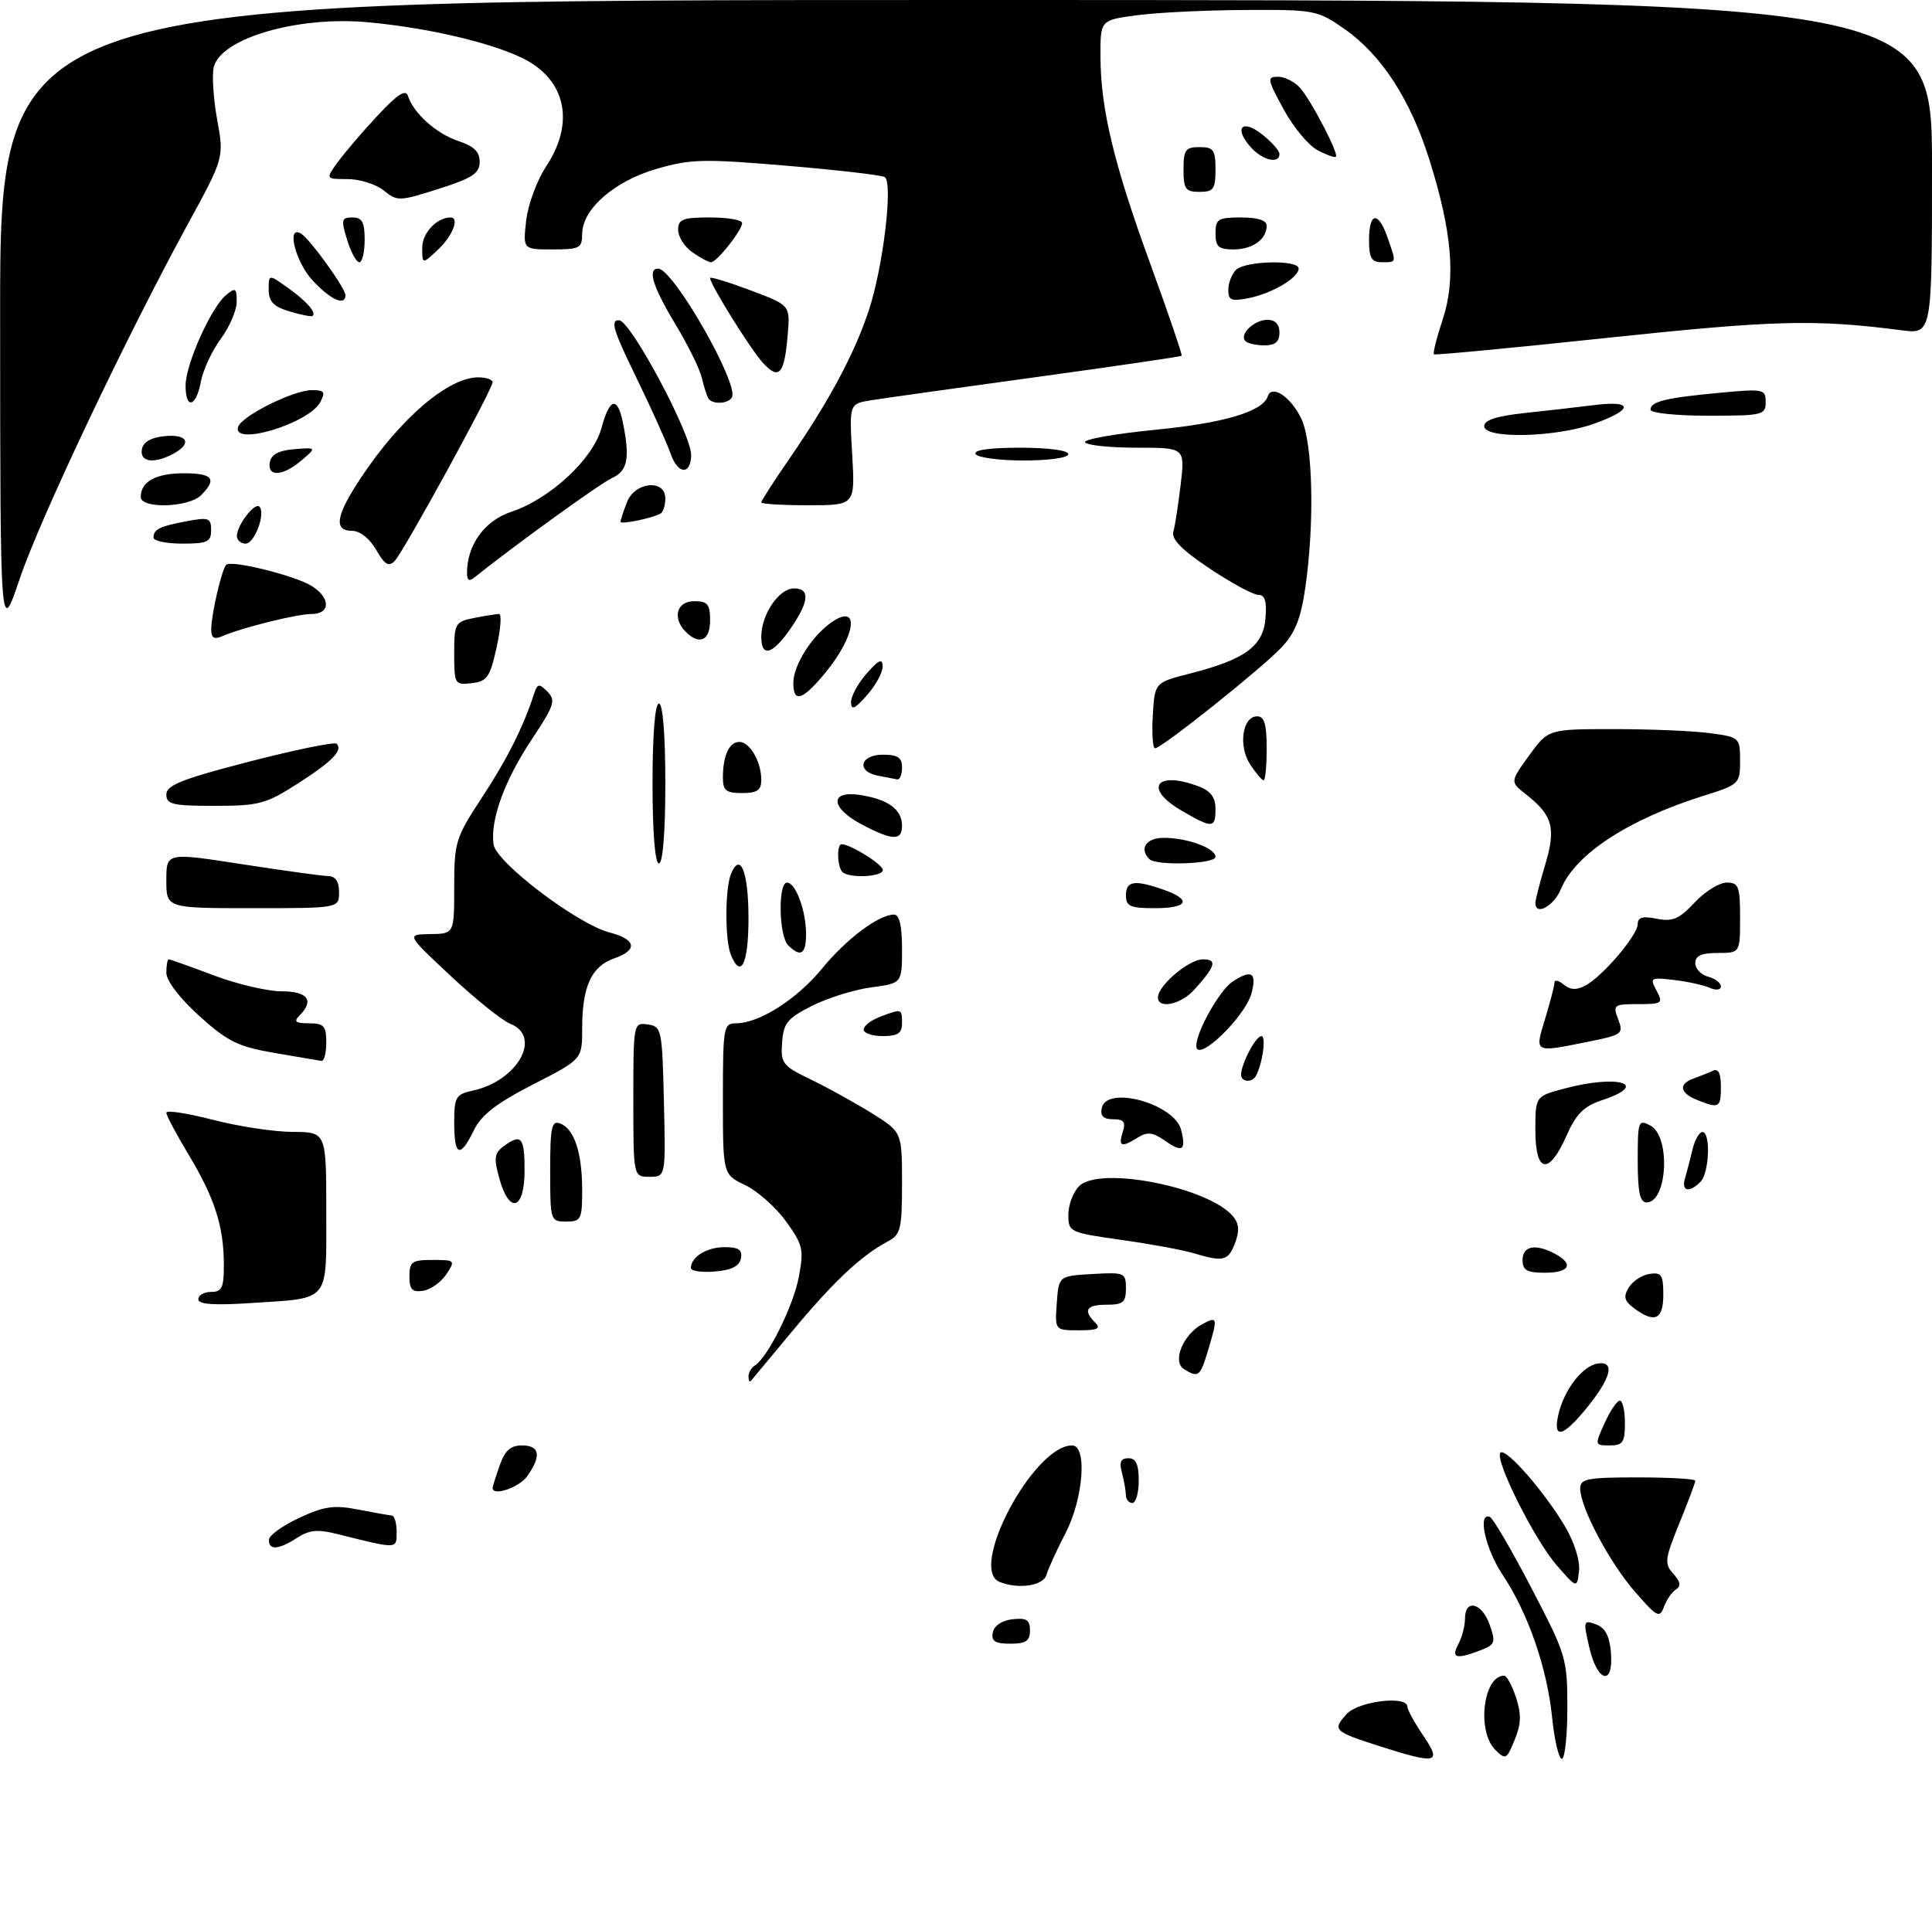 <?xml version="1.0" encoding="UTF-8" standalone="no"?>
<!DOCTYPE svg PUBLIC "-//W3C//DTD SVG 1.1//EN" "http://www.w3.org/Graphics/SVG/1.1/DTD/svg11.dtd" >
<svg xmlns="http://www.w3.org/2000/svg" xmlns:xlink="http://www.w3.org/1999/xlink" version="1.1" viewBox="0 0 302 298">
 <g >
 <path fill="currentColor"
d=" M 215.67 273.03 C 208.48 270.73 208.24 270.50 210.49 268.01 C 212.33 265.98 220.00 265.05 220.00 266.86 C 220.00 267.33 221.11 269.36 222.47 271.36 C 225.42 275.71 224.66 275.90 215.67 273.03 Z  M 233.72 273.58 C 230.81 270.67 231.86 262.00 235.12 262.00 C 235.52 262.00 236.35 263.53 236.97 265.40 C 237.83 268.03 237.79 269.54 236.76 272.05 C 235.51 275.12 235.34 275.20 233.72 273.58 Z  M 242.61 268.45 C 241.81 260.71 238.84 252.17 234.86 246.20 C 232.18 242.17 230.92 236.43 232.88 237.17 C 233.37 237.35 236.29 242.36 239.38 248.29 C 244.83 258.76 245.00 259.32 245.00 267.04 C 245.00 271.42 244.61 275.00 244.14 275.00 C 243.66 275.00 242.97 272.05 242.61 268.45 Z  M 248.44 257.61 C 247.46 253.42 247.51 253.25 249.46 253.97 C 250.91 254.50 251.59 255.78 251.81 258.36 C 252.26 263.67 249.71 263.10 248.44 257.61 Z  M 227.96 257.07 C 228.53 256.00 229.00 254.20 229.00 253.07 C 229.00 249.93 231.66 250.60 232.86 254.04 C 233.83 256.82 233.71 257.16 231.40 258.04 C 227.59 259.49 226.79 259.26 227.96 257.07 Z  M 155.19 255.25 C 155.39 254.19 156.61 253.37 158.26 253.18 C 160.46 252.93 161.00 253.27 161.00 254.93 C 161.00 256.57 160.37 257.00 157.93 257.00 C 155.54 257.00 154.93 256.61 155.19 255.25 Z  M 255.56 248.87 C 251.57 244.28 247.03 235.72 247.01 232.75 C 247.00 231.21 248.09 231.00 256.00 231.00 C 260.95 231.00 265.00 231.23 265.00 231.52 C 265.00 231.81 263.88 234.81 262.50 238.19 C 260.22 243.80 260.14 244.50 261.57 246.07 C 262.68 247.30 262.80 248.00 262.00 248.50 C 261.37 248.89 260.52 250.11 260.11 251.22 C 259.43 253.07 259.03 252.86 255.56 248.87 Z  M 156.25 247.34 C 151.29 245.34 161.56 226.00 167.58 226.00 C 169.99 226.00 169.36 234.31 166.54 239.75 C 165.18 242.36 163.85 245.29 163.57 246.25 C 163.08 247.95 159.20 248.53 156.25 247.34 Z  M 243.37 244.78 C 239.87 240.78 233.54 228.12 234.55 227.14 C 235.38 226.32 241.45 233.26 244.66 238.71 C 246.11 241.17 247.01 244.05 246.82 245.64 C 246.50 248.36 246.50 248.36 243.37 244.78 Z  M 42.04 240.75 C 42.06 240.06 44.20 238.52 46.79 237.32 C 50.71 235.50 52.25 235.29 56.00 236.03 C 58.48 236.51 60.84 236.93 61.25 236.96 C 61.66 236.98 62.00 238.13 62.00 239.52 C 62.00 242.25 62.26 242.24 52.67 239.84 C 49.66 239.09 48.32 239.22 46.45 240.44 C 43.58 242.32 41.99 242.44 42.04 240.75 Z  M 175.99 233.75 C 175.98 233.06 175.70 231.49 175.37 230.25 C 174.93 228.60 175.19 228.00 176.38 228.00 C 177.56 228.00 178.00 228.94 178.00 231.50 C 178.00 233.43 177.55 235.00 177.00 235.00 C 176.45 235.00 175.99 234.44 175.99 233.75 Z  M 77.00 232.65 C 77.00 232.46 77.49 230.88 78.10 229.15 C 78.92 226.80 79.80 226.00 81.60 226.00 C 84.37 226.00 84.66 227.61 82.44 230.78 C 81.19 232.57 77.00 234.01 77.00 232.65 Z  M 250.83 222.50 C 251.70 220.57 252.77 219.00 253.21 219.00 C 253.64 219.00 254.00 220.57 254.00 222.50 C 254.00 225.52 253.67 226.00 251.62 226.00 C 249.27 226.00 249.26 225.96 250.83 222.50 Z  M 243.58 221.25 C 244.46 217.32 247.36 213.55 249.77 213.19 C 252.56 212.77 251.81 215.56 247.84 220.37 C 244.28 224.70 242.73 225.02 243.58 221.25 Z  M 117.00 215.23 C 117.00 214.62 117.44 213.84 117.99 213.51 C 120.01 212.26 124.03 204.17 124.87 199.64 C 125.68 195.35 125.51 194.62 122.85 190.95 C 121.25 188.74 118.38 186.20 116.47 185.29 C 113.00 183.63 113.00 183.63 113.00 171.81 C 113.00 160.59 113.10 160.00 115.04 160.00 C 118.66 160.00 124.55 156.26 128.48 151.46 C 132.29 146.81 137.35 143.01 139.75 143.00 C 140.60 143.00 141.00 144.74 141.00 148.37 C 141.00 153.74 141.00 153.74 136.19 154.38 C 133.55 154.73 129.39 156.03 126.94 157.26 C 123.08 159.21 122.47 159.96 122.25 163.00 C 122.02 166.27 122.31 166.65 126.75 168.79 C 129.36 170.05 133.64 172.42 136.25 174.04 C 141.00 177.00 141.00 177.00 141.00 184.97 C 141.00 192.21 140.80 193.04 138.75 194.12 C 134.66 196.28 130.27 200.40 123.96 208.00 C 120.54 212.12 117.57 215.69 117.37 215.92 C 117.17 216.15 117.00 215.83 117.00 215.23 Z  M 185.06 214.06 C 183.20 212.88 184.94 208.64 187.95 207.03 C 190.33 205.75 190.38 205.98 188.84 211.13 C 187.61 215.25 187.31 215.48 185.06 214.06 Z  M 165.19 203.75 C 165.50 199.50 165.50 199.50 170.75 199.20 C 175.79 198.91 176.00 199.00 176.00 201.45 C 176.00 203.62 175.55 204.00 173.00 204.00 C 169.80 204.00 169.25 204.85 171.20 206.80 C 172.13 207.73 171.57 208.00 168.64 208.00 C 164.89 208.00 164.89 208.00 165.19 203.75 Z  M 255.44 204.56 C 253.89 203.41 253.72 202.75 254.60 201.31 C 255.21 200.31 256.67 199.36 257.85 199.18 C 259.71 198.90 260.00 199.35 260.00 202.43 C 260.00 206.33 258.67 206.95 255.44 204.56 Z  M 31.00 203.14 C 31.00 202.51 31.90 202.00 33.00 202.00 C 34.69 202.00 35.00 201.34 34.99 197.75 C 34.99 191.77 33.56 187.32 29.51 180.59 C 27.58 177.38 26.00 174.41 26.00 173.98 C 26.00 173.55 29.26 174.05 33.25 175.08 C 37.24 176.12 42.86 176.97 45.75 176.98 C 51.00 177.00 51.00 177.00 51.00 189.39 C 51.00 203.82 51.74 202.92 39.25 203.74 C 33.42 204.12 31.00 203.95 31.00 203.14 Z  M 64.00 199.57 C 64.00 197.28 64.40 197.00 67.62 197.00 C 71.15 197.00 71.21 197.06 69.76 199.25 C 68.94 200.49 67.31 201.64 66.14 201.82 C 64.43 202.08 64.00 201.63 64.00 199.57 Z  M 108.00 198.26 C 108.00 196.53 110.47 195.00 113.27 195.00 C 115.47 195.00 116.07 195.41 115.82 196.75 C 115.58 197.97 114.36 198.59 111.74 198.81 C 109.68 198.98 108.00 198.73 108.00 198.26 Z  M 238.00 197.00 C 238.00 194.80 240.03 194.41 243.07 196.04 C 246.07 197.64 245.35 199.00 241.50 199.00 C 238.67 199.00 238.00 198.62 238.00 197.00 Z  M 186.50 195.92 C 184.85 195.43 179.79 194.50 175.25 193.86 C 167.18 192.72 167.00 192.64 167.00 189.92 C 167.00 188.39 167.76 186.38 168.69 185.45 C 171.89 182.25 188.99 185.63 192.77 190.22 C 193.69 191.33 193.77 192.48 193.05 194.38 C 191.98 197.17 191.23 197.35 186.50 195.92 Z  M 86.00 183.03 C 86.00 176.19 86.22 175.15 87.58 175.67 C 89.77 176.51 91.00 180.25 91.00 186.07 C 91.00 190.66 90.83 191.00 88.50 191.00 C 86.04 191.00 86.00 190.86 86.00 183.03 Z  M 78.05 184.25 C 77.17 181.10 77.28 180.30 78.69 179.25 C 81.48 177.18 82.00 177.77 82.00 183.00 C 82.00 189.19 79.63 189.94 78.05 184.25 Z  M 256.00 181.46 C 256.00 175.24 256.09 174.98 258.00 176.00 C 261.17 177.69 260.64 188.00 257.39 188.00 C 256.34 188.00 256.00 186.38 256.00 181.46 Z  M 263.39 184.25 C 263.67 183.29 264.20 181.26 264.56 179.75 C 264.92 178.24 265.62 177.00 266.11 177.00 C 267.44 177.00 267.19 183.41 265.80 184.80 C 264.05 186.55 262.79 186.27 263.39 184.25 Z  M 99.00 171.93 C 99.00 159.99 99.02 159.86 101.25 160.18 C 103.42 160.49 103.51 160.92 103.78 172.25 C 104.06 184.00 104.06 184.00 101.53 184.00 C 99.00 184.00 99.00 184.00 99.00 171.93 Z  M 240.00 176.71 C 240.00 171.41 240.00 171.41 244.51 170.21 C 252.99 167.94 258.04 169.51 250.39 172.03 C 247.57 172.97 246.37 174.17 244.85 177.61 C 242.10 183.83 240.00 183.44 240.00 176.71 Z  M 71.00 175.58 C 71.00 171.50 71.23 171.11 73.95 170.51 C 80.94 168.98 84.78 162.05 79.75 160.07 C 78.51 159.58 74.35 156.24 70.50 152.64 C 63.50 146.10 63.50 146.10 67.25 146.05 C 71.00 146.00 71.00 146.00 71.00 138.65 C 71.00 131.67 71.22 130.97 75.31 124.74 C 79.25 118.74 81.82 113.63 83.45 108.57 C 84.01 106.86 84.24 106.81 85.58 108.15 C 86.91 109.49 86.65 110.30 83.14 115.58 C 78.86 122.02 76.61 128.20 77.15 132.03 C 77.55 134.85 90.25 144.49 95.29 145.80 C 99.44 146.87 99.75 148.54 96.04 149.84 C 92.43 151.09 91.00 154.23 91.00 160.88 C 91.00 165.63 91.00 165.63 83.32 169.56 C 77.60 172.50 75.24 174.32 74.07 176.73 C 71.92 181.15 71.00 180.81 71.00 175.58 Z  M 182.05 178.32 C 180.21 177.04 179.33 176.94 177.87 177.85 C 175.27 179.47 174.77 179.29 175.50 177.00 C 176.00 175.43 175.68 175.00 173.99 175.00 C 172.48 175.00 171.96 174.48 172.22 173.25 C 172.96 169.64 183.60 172.57 184.63 176.67 C 185.44 179.90 184.84 180.28 182.05 178.32 Z  M 265.25 171.97 C 262.56 170.89 262.35 169.46 264.75 168.62 C 265.71 168.28 267.06 167.74 267.75 167.42 C 268.61 167.02 269.00 167.81 269.00 169.92 C 269.00 173.22 268.73 173.37 265.25 171.97 Z  M 194.00 168.05 C 194.00 166.36 196.29 162.00 197.18 162.00 C 197.96 162.00 197.34 166.41 196.30 168.25 C 195.70 169.33 194.00 169.18 194.00 168.05 Z  M 42.90 164.63 C 37.20 163.65 35.60 162.86 31.15 158.85 C 28.07 156.06 26.00 153.35 26.00 152.10 C 26.00 150.94 26.17 150.00 26.38 150.00 C 26.59 150.00 29.75 151.12 33.40 152.50 C 37.06 153.88 41.84 155.00 44.02 155.00 C 48.12 155.00 49.17 156.43 46.80 158.80 C 45.87 159.73 46.20 160.00 48.30 160.00 C 50.63 160.00 51.00 160.41 51.00 163.00 C 51.00 164.65 50.66 165.95 50.25 165.88 C 49.84 165.82 46.53 165.25 42.90 164.63 Z  M 187.00 163.52 C 187.00 161.29 190.67 154.79 192.67 153.48 C 195.61 151.55 196.46 152.04 195.66 155.20 C 194.70 158.98 187.00 166.37 187.00 163.52 Z  M 241.54 159.25 C 242.33 156.64 242.98 154.11 242.99 153.63 C 243.00 153.15 243.65 153.29 244.44 153.95 C 245.46 154.79 246.43 154.84 247.80 154.11 C 250.51 152.66 256.00 146.22 256.00 144.49 C 256.00 143.42 256.78 143.21 258.98 143.65 C 261.45 144.14 262.48 143.70 264.89 141.12 C 266.49 139.40 268.75 138.00 269.90 138.00 C 271.78 138.00 272.00 138.58 272.00 143.50 C 272.00 149.00 272.00 149.00 268.50 149.00 C 265.96 149.00 265.00 149.44 265.00 150.59 C 265.00 151.47 265.90 152.42 267.00 152.71 C 268.10 153.00 269.00 153.68 269.00 154.22 C 269.00 154.79 268.26 154.89 267.25 154.45 C 266.29 154.02 263.77 153.47 261.65 153.22 C 258.00 152.79 257.86 152.88 258.94 154.89 C 260.00 156.87 259.83 157.00 256.06 157.00 C 252.25 157.00 252.09 157.12 252.95 159.38 C 253.81 161.64 253.59 161.81 248.26 162.88 C 239.70 164.60 239.88 164.70 241.54 159.25 Z  M 135.00 160.98 C 135.00 160.41 136.15 159.51 137.57 158.98 C 140.97 157.68 141.00 157.69 141.00 160.00 C 141.00 161.56 140.33 162.00 138.00 162.00 C 136.35 162.00 135.00 161.54 135.00 160.98 Z  M 181.00 155.95 C 181.00 154.11 185.84 150.00 188.01 150.00 C 190.32 150.00 190.04 151.02 186.68 154.75 C 184.60 157.06 181.00 157.82 181.00 155.95 Z  M 114.23 149.25 C 113.31 146.96 113.32 139.00 114.25 136.69 C 115.71 133.07 117.00 136.28 117.00 143.56 C 117.00 150.74 115.81 153.17 114.23 149.25 Z  M 123.20 147.80 C 121.74 146.34 121.59 138.00 123.02 138.00 C 124.38 138.00 126.00 142.39 126.00 146.07 C 126.00 149.20 125.14 149.74 123.20 147.80 Z  M 26.00 137.65 C 26.00 133.29 26.00 133.29 37.75 135.11 C 44.21 136.11 50.29 136.95 51.25 136.97 C 52.44 136.99 53.00 137.80 53.00 139.50 C 53.00 142.00 53.00 142.00 39.50 142.00 C 26.00 142.00 26.00 142.00 26.00 137.65 Z  M 176.00 140.00 C 176.00 137.73 177.34 137.52 181.85 139.10 C 186.36 140.67 185.74 142.00 180.50 142.00 C 176.67 142.00 176.00 141.70 176.00 140.00 Z  M 240.00 141.18 C 240.00 140.73 240.69 138.03 241.54 135.19 C 243.25 129.43 242.72 127.50 238.53 124.20 C 236.04 122.24 236.04 122.24 239.03 118.12 C 242.01 114.00 242.01 114.00 252.37 114.00 C 258.06 114.00 264.81 114.29 267.36 114.64 C 271.92 115.26 272.00 115.33 272.00 118.95 C 272.00 122.56 271.88 122.67 266.25 124.44 C 254.59 128.10 246.26 133.54 244.01 138.98 C 242.89 141.68 240.00 143.27 240.00 141.18 Z  M 131.67 136.33 C 130.87 135.53 130.77 132.00 131.55 132.00 C 132.94 132.00 138.00 135.16 138.00 136.03 C 138.00 137.12 132.71 137.37 131.67 136.33 Z  M 102.00 122.50 C 102.00 114.83 102.39 110.00 103.00 110.00 C 103.61 110.00 104.00 114.83 104.00 122.50 C 104.00 130.17 103.61 135.00 103.00 135.00 C 102.39 135.00 102.00 130.17 102.00 122.50 Z  M 179.67 134.33 C 178.02 132.69 179.17 131.00 181.93 131.00 C 185.61 131.00 190.00 132.62 190.00 133.98 C 190.00 135.09 180.75 135.41 179.67 134.33 Z  M 134.75 128.93 C 129.72 126.28 129.62 123.52 134.59 124.32 C 138.90 125.02 141.00 126.59 141.00 129.12 C 141.00 131.48 139.50 131.44 134.75 128.93 Z  M 184.75 126.78 C 178.67 123.26 180.68 120.41 187.43 122.98 C 189.25 123.67 190.00 124.69 190.00 126.48 C 190.00 129.53 189.54 129.56 184.75 126.78 Z  M 26.00 124.22 C 26.00 122.77 28.46 121.80 39.02 119.07 C 46.18 117.22 52.30 115.97 52.62 116.29 C 53.65 117.31 51.91 119.09 46.44 122.58 C 41.57 125.70 40.43 126.00 33.55 126.00 C 26.98 126.00 26.00 125.77 26.00 124.22 Z  M 113.00 121.58 C 113.00 118.15 113.99 116.00 115.57 116.00 C 117.21 116.00 119.00 119.10 119.00 121.93 C 119.00 123.56 118.37 124.00 116.00 124.00 C 113.49 124.00 113.00 123.60 113.00 121.58 Z  M 137.25 121.29 C 133.82 120.63 134.42 118.00 138.00 118.00 C 140.33 118.00 141.00 118.44 141.00 120.00 C 141.00 121.10 140.66 121.94 140.25 121.86 C 139.84 121.79 138.49 121.53 137.25 121.29 Z  M 195.41 119.51 C 193.53 116.64 194.21 112.00 196.52 112.00 C 197.63 112.00 198.00 113.25 198.00 117.00 C 198.00 119.75 197.79 122.00 197.52 122.00 C 197.26 122.00 196.31 120.88 195.41 119.51 Z  M 180.20 111.86 C 180.50 106.72 180.50 106.72 185.97 105.32 C 194.61 103.12 197.45 101.05 197.81 96.70 C 198.04 94.00 197.73 93.00 196.67 93.00 C 195.88 93.00 192.46 91.15 189.08 88.89 C 184.77 86.01 183.07 84.30 183.41 83.14 C 183.67 82.24 184.18 78.91 184.56 75.75 C 185.23 70.00 185.23 70.00 177.67 70.00 C 173.52 70.00 169.89 69.62 169.60 69.16 C 169.32 68.71 174.22 67.83 180.50 67.21 C 191.34 66.15 197.38 64.36 198.18 61.96 C 198.81 60.06 201.80 62.06 203.42 65.48 C 205.22 69.28 205.51 81.68 204.04 91.89 C 203.34 96.73 202.44 98.99 200.31 101.24 C 197.17 104.56 181.58 117.00 180.55 117.00 C 180.19 117.00 180.03 114.69 180.20 111.86 Z  M 133.03 109.81 C 133.01 108.87 134.11 106.85 135.47 105.31 C 137.37 103.15 137.94 102.89 137.97 104.19 C 137.99 105.13 136.89 107.15 135.53 108.69 C 133.63 110.85 133.06 111.11 133.03 109.81 Z  M 124.01 106.75 C 124.01 104.04 126.89 99.47 129.92 97.34 C 134.47 94.15 133.84 99.36 128.96 105.25 C 125.41 109.54 124.00 109.97 124.01 106.75 Z  M 71.00 102.19 C 71.00 97.46 71.13 97.22 74.12 96.62 C 75.84 96.28 77.60 96.00 78.02 96.00 C 78.44 96.00 78.26 98.36 77.62 101.25 C 76.60 105.88 76.14 106.54 73.73 106.82 C 71.08 107.12 71.00 106.98 71.00 102.19 Z  M 119.00 99.55 C 119.00 96.08 121.76 92.00 124.12 92.00 C 126.61 92.00 126.49 93.97 123.75 98.03 C 120.82 102.35 119.00 102.93 119.00 99.55 Z  M 33.02 98.36 C 33.05 95.95 34.67 89.00 35.36 88.31 C 36.15 87.52 46.15 90.00 48.75 91.64 C 51.69 93.48 51.67 96.00 48.72 96.00 C 46.41 96.00 37.96 98.10 34.75 99.47 C 33.44 100.03 33.01 99.75 33.02 98.36 Z  M 107.20 98.80 C 105.05 96.65 105.76 94.00 108.50 94.00 C 110.61 94.00 111.00 94.47 111.00 97.00 C 111.00 100.15 109.33 100.93 107.20 98.80 Z  M 0.02 49.75 C 0.00 0.00 0.00 0.00 151.00 0.00 C 302.00 0.00 302.00 0.00 302.00 26.13 C 302.00 52.26 302.00 52.26 297.25 51.64 C 283.72 49.89 277.38 50.06 251.50 52.80 C 236.65 54.38 224.34 55.55 224.15 55.40 C 223.95 55.25 224.57 52.80 225.51 49.96 C 227.61 43.64 226.99 36.25 223.42 24.93 C 220.44 15.49 215.93 8.56 210.16 4.53 C 205.94 1.59 205.50 1.50 194.66 1.56 C 188.52 1.59 180.91 1.96 177.75 2.38 C 172.00 3.14 172.00 3.14 172.02 8.82 C 172.04 17.04 174.12 25.68 179.88 41.45 C 182.67 49.11 184.84 55.49 184.71 55.63 C 184.57 55.76 174.34 57.26 161.98 58.96 C 149.62 60.66 137.98 62.29 136.13 62.59 C 132.75 63.14 132.75 63.14 133.21 71.07 C 133.67 79.00 133.67 79.00 126.33 79.00 C 122.30 79.00 119.00 78.80 119.00 78.55 C 119.00 78.30 120.95 75.26 123.34 71.80 C 129.63 62.67 133.56 55.33 135.82 48.50 C 138.06 41.69 139.63 28.51 138.29 27.68 C 137.80 27.38 130.90 26.58 122.95 25.91 C 109.92 24.81 107.92 24.86 102.58 26.42 C 95.96 28.36 91.00 32.72 91.00 36.61 C 91.00 38.79 90.59 39.00 86.37 39.00 C 81.74 39.00 81.74 39.00 82.25 34.48 C 82.53 32.00 83.94 28.18 85.38 26.00 C 89.94 19.12 88.43 12.35 81.60 9.05 C 76.50 6.59 66.68 4.32 57.50 3.48 C 46.59 2.47 34.55 5.97 33.42 10.47 C 33.11 11.70 33.35 15.39 33.94 18.68 C 35.03 24.66 35.03 24.66 29.34 35.08 C 19.61 52.92 6.26 81.09 3.08 90.50 C 0.04 99.50 0.04 99.50 0.02 49.75 Z  M 73.00 89.59 C 73.00 85.20 75.75 81.40 79.93 80.02 C 85.96 78.03 92.72 71.75 94.02 66.93 C 95.29 62.19 96.53 61.90 97.38 66.12 C 98.49 71.69 98.11 73.63 95.67 74.74 C 93.80 75.59 79.92 85.63 74.25 90.23 C 73.35 90.96 73.00 90.79 73.00 89.59 Z  M 58.80 85.97 C 57.78 84.20 56.27 83.00 55.05 83.00 C 52.09 83.00 52.49 80.60 56.44 74.67 C 62.60 65.39 70.06 59.01 74.75 59.00 C 75.99 59.00 77.00 59.34 77.00 59.76 C 77.00 60.87 63.08 86.29 61.69 87.72 C 60.76 88.66 60.12 88.28 58.80 85.97 Z  M 24.00 84.06 C 24.00 82.75 24.94 82.29 29.26 81.48 C 32.62 80.85 33.00 80.99 33.00 82.89 C 33.00 84.72 32.41 85.00 28.50 85.00 C 26.02 85.00 24.00 84.58 24.00 84.06 Z  M 37.03 83.75 C 37.07 82.08 39.83 78.50 40.54 79.21 C 41.57 80.23 39.80 85.00 38.39 85.00 C 37.63 85.00 37.01 84.44 37.03 83.75 Z  M 97.00 81.58 C 97.00 81.33 97.44 79.98 97.98 78.57 C 99.20 75.33 104.00 74.84 104.00 77.94 C 104.00 79.01 103.66 80.07 103.25 80.30 C 101.93 81.04 97.00 82.05 97.00 81.58 Z  M 22.00 77.70 C 22.00 75.31 24.36 74.00 28.70 74.00 C 33.27 74.00 33.97 74.88 31.43 77.43 C 29.48 79.37 22.00 79.59 22.00 77.70 Z  M 42.18 72.25 C 42.41 71.05 43.61 70.42 46.01 70.23 C 49.50 69.96 49.50 69.96 47.14 71.98 C 44.21 74.48 41.74 74.62 42.18 72.25 Z  M 104.85 70.99 C 104.24 69.25 101.79 63.82 99.41 58.92 C 95.83 51.58 95.37 50.01 96.78 50.08 C 98.60 50.16 108.12 68.00 108.04 71.19 C 107.97 74.31 105.96 74.18 104.85 70.99 Z  M 22.18 70.25 C 22.40 69.10 23.62 68.39 25.76 68.19 C 29.35 67.84 30.07 69.36 27.07 70.96 C 24.06 72.57 21.81 72.24 22.18 70.25 Z  M 152.50 71.00 C 152.11 70.37 154.66 70.00 159.44 70.00 C 163.81 70.00 167.00 70.42 167.00 71.00 C 167.00 71.57 164.02 72.00 160.06 72.00 C 156.24 72.00 152.84 71.55 152.50 71.00 Z  M 37.22 66.75 C 37.74 65.05 45.87 61.00 48.75 61.00 C 50.71 61.00 50.91 61.29 50.06 62.88 C 48.27 66.23 36.27 69.84 37.22 66.75 Z  M 232.00 66.63 C 232.00 65.69 233.95 65.05 238.25 64.59 C 241.69 64.22 246.64 63.66 249.25 63.33 C 255.40 62.57 255.33 64.06 249.12 66.27 C 243.07 68.41 232.00 68.65 232.00 66.63 Z  M 258.00 64.07 C 258.00 62.78 260.31 62.21 268.75 61.42 C 275.69 60.77 276.00 60.83 276.00 62.87 C 276.00 64.89 275.52 65.00 267.00 65.00 C 262.05 65.00 258.00 64.58 258.00 64.07 Z  M 29.01 60.25 C 29.02 56.96 33.01 48.05 35.34 46.13 C 36.81 44.91 37.00 45.04 37.00 47.18 C 37.00 48.52 35.88 51.13 34.51 52.98 C 33.14 54.84 31.74 57.85 31.40 59.68 C 30.65 63.69 29.00 64.09 29.01 60.25 Z  M 110.70 62.25 C 110.47 61.84 110.01 60.38 109.68 59.00 C 109.35 57.62 107.49 53.86 105.54 50.63 C 102.04 44.82 101.17 42.00 102.88 42.00 C 105.24 42.00 115.62 60.18 114.40 62.16 C 113.76 63.20 111.26 63.26 110.70 62.25 Z  M 119.29 56.77 C 117.35 54.67 111.00 44.48 111.00 43.47 C 111.00 43.23 113.81 44.08 117.25 45.37 C 123.50 47.72 123.50 47.72 123.15 52.11 C 122.63 58.52 121.82 59.51 119.29 56.77 Z  M 194.68 53.34 C 193.65 52.31 196.04 50.00 198.12 50.00 C 199.33 50.00 200.00 50.71 200.00 52.00 C 200.00 53.43 199.33 54.00 197.67 54.00 C 196.38 54.00 195.04 53.70 194.68 53.34 Z  M 45.25 48.69 C 42.75 47.94 42.00 47.15 42.00 45.29 C 42.00 42.86 42.00 42.86 44.97 44.98 C 47.93 47.09 49.52 48.89 48.85 49.40 C 48.66 49.55 47.04 49.23 45.25 48.69 Z  M 48.90 43.89 C 46.17 40.97 44.70 35.08 47.07 36.54 C 48.48 37.41 54.00 45.07 54.00 46.15 C 54.00 47.91 51.70 46.89 48.90 43.89 Z  M 192.00 45.33 C 192.00 44.27 192.54 42.86 193.20 42.20 C 194.63 40.77 203.00 40.58 203.00 41.98 C 203.00 43.42 198.86 45.88 195.20 46.61 C 192.49 47.15 192.00 46.96 192.00 45.33 Z  M 54.26 37.50 C 53.29 34.35 53.38 34.00 55.09 34.00 C 56.61 34.00 57.00 34.72 57.00 37.50 C 57.00 39.42 56.63 41.00 56.17 41.00 C 55.71 41.00 54.85 39.42 54.26 37.50 Z  M 66.00 38.71 C 66.00 36.43 68.29 34.00 70.43 34.00 C 71.87 34.00 70.76 36.88 68.50 39.00 C 66.00 41.35 66.00 41.35 66.00 38.71 Z  M 108.22 39.44 C 107.00 38.59 106.00 37.01 106.00 35.94 C 106.00 34.28 106.72 34.00 111.00 34.00 C 113.75 34.00 116.00 34.39 116.00 34.87 C 116.00 36.01 112.05 41.00 111.15 41.00 C 110.76 41.00 109.44 40.30 108.22 39.44 Z  M 214.00 37.50 C 214.00 33.15 215.45 32.97 216.90 37.15 C 218.30 41.17 218.34 41.00 216.00 41.00 C 214.38 41.00 214.00 40.33 214.00 37.50 Z  M 190.00 36.50 C 190.00 34.25 190.40 34.00 194.00 34.00 C 196.62 34.00 198.00 34.45 198.00 35.30 C 198.00 37.43 195.79 39.00 192.80 39.00 C 190.48 39.00 190.00 38.57 190.00 36.50 Z  M 59.98 29.78 C 58.77 28.80 56.22 28.00 54.32 28.00 C 50.86 28.00 50.86 28.00 52.87 25.25 C 53.98 23.74 56.77 20.48 59.09 18.00 C 62.15 14.72 63.42 13.91 63.77 15.00 C 64.64 17.71 68.23 20.92 71.65 22.05 C 74.10 22.86 74.99 23.74 74.98 25.33 C 74.96 27.11 73.82 27.86 68.57 29.53 C 62.42 31.49 62.10 31.50 59.98 29.78 Z  M 185.00 26.50 C 185.00 23.43 185.31 23.00 187.50 23.00 C 189.69 23.00 190.00 23.43 190.00 26.50 C 190.00 29.57 189.69 30.00 187.50 30.00 C 185.31 30.00 185.00 29.57 185.00 26.50 Z  M 195.55 23.06 C 192.82 20.04 194.11 18.51 197.27 21.00 C 198.77 22.18 200.00 23.56 200.00 24.07 C 200.00 25.68 197.38 25.08 195.55 23.06 Z  M 205.95 23.48 C 204.54 22.75 202.15 19.86 200.64 17.07 C 198.08 12.38 198.02 12.00 199.78 12.00 C 200.83 12.00 202.38 12.79 203.23 13.75 C 205.00 15.76 209.30 24.04 208.82 24.51 C 208.64 24.68 207.35 24.22 205.95 23.48 Z "/>
</g>
</svg>